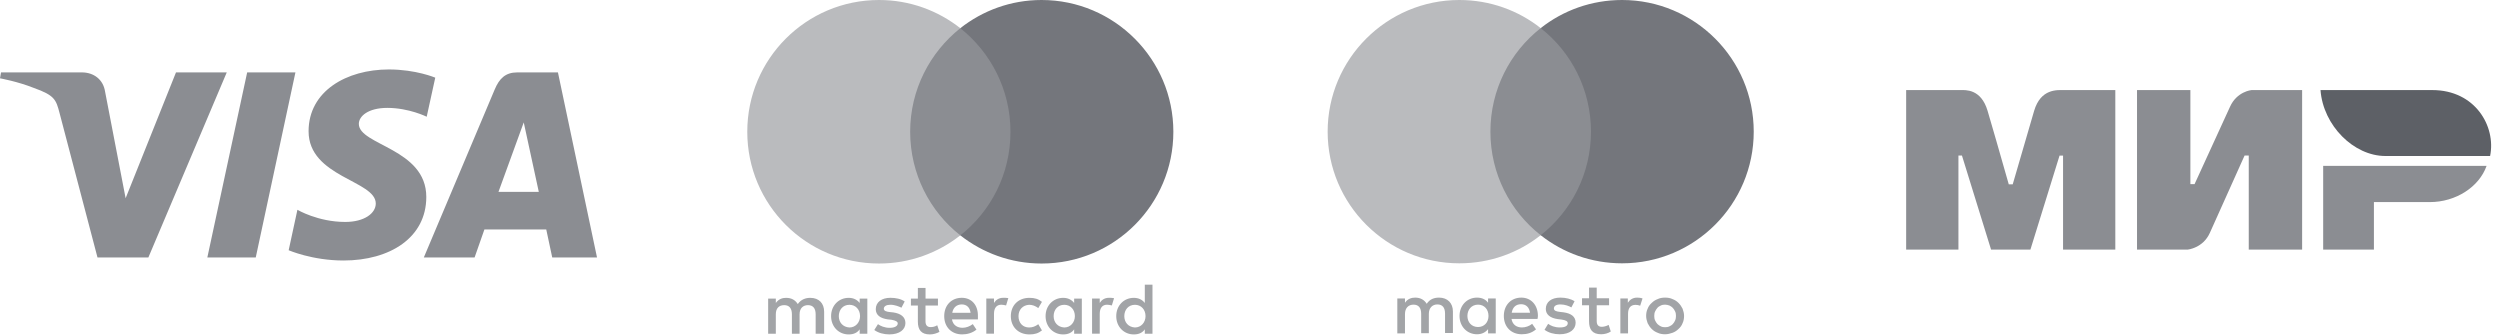 <svg width="268" height="36" viewBox="0 0 268 36" fill="none" xmlns="http://www.w3.org/2000/svg">
<path d="M41.685 7.446C37.141 7.446 33.08 9.773 33.08 14.07C33.08 18.999 40.283 19.34 40.283 21.816C40.283 22.858 39.073 23.792 37.007 23.792C34.074 23.792 31.883 22.488 31.883 22.488L30.945 26.825C30.945 26.825 33.469 27.926 36.822 27.926C41.79 27.926 45.699 25.486 45.699 21.114C45.699 15.906 38.467 15.576 38.467 13.278C38.467 12.461 39.46 11.566 41.52 11.566C43.845 11.566 45.742 12.514 45.742 12.514L46.66 8.326C46.66 8.326 44.596 7.446 41.685 7.446ZM0.11 7.762L0 8.395C0 8.395 1.912 8.74 3.634 9.43C5.851 10.22 6.009 10.68 6.382 12.109L10.451 27.6H15.905L24.308 7.762H18.866L13.467 21.25L11.264 9.817C11.062 8.509 10.038 7.762 8.785 7.762H0.11ZM26.496 7.762L22.227 27.6H27.416L31.67 7.762H26.496ZM55.437 7.762C54.186 7.762 53.523 8.424 53.037 9.58L45.434 27.6H50.876L51.929 24.597H58.558L59.199 27.6H64L59.811 7.762H55.437ZM56.145 13.122L57.758 20.566H53.437L56.145 13.122Z" fill="#8B8D92"/>
<g clip-path="url(#clip0_3866_1616)">
<path d="M88.348 35.773V33.419C88.348 32.519 87.799 31.929 86.858 31.929C86.387 31.929 85.875 32.084 85.523 32.596C85.248 32.167 84.855 31.929 84.266 31.929C83.873 31.929 83.479 32.048 83.168 32.478V32.007H82.346V35.773H83.168V33.694C83.168 33.026 83.52 32.711 84.069 32.711C84.618 32.711 84.892 33.063 84.892 33.694V35.773H85.715V33.694C85.715 33.026 86.108 32.711 86.615 32.711C87.164 32.711 87.438 33.063 87.438 33.694V35.773H88.348ZM100.553 32.007H99.218V30.869H98.395V32.007H97.65V32.752H98.395V34.48C98.395 35.344 98.747 35.851 99.689 35.851C100.041 35.851 100.434 35.732 100.708 35.577L100.471 34.868C100.233 35.024 99.959 35.065 99.762 35.065C99.369 35.065 99.213 34.827 99.213 34.439V32.752H100.548V32.007H100.553ZM107.538 31.924C107.067 31.924 106.751 32.162 106.555 32.473V32.002H105.732V35.769H106.555V33.648C106.555 33.022 106.829 32.665 107.341 32.665C107.497 32.665 107.693 32.706 107.853 32.743L108.091 31.956C107.926 31.924 107.693 31.924 107.538 31.924ZM96.983 32.318C96.59 32.043 96.041 31.924 95.451 31.924C94.51 31.924 93.883 32.395 93.883 33.141C93.883 33.767 94.354 34.123 95.177 34.238L95.57 34.279C96 34.356 96.238 34.475 96.238 34.672C96.238 34.946 95.922 35.143 95.374 35.143C94.825 35.143 94.391 34.946 94.117 34.75L93.724 35.376C94.153 35.691 94.743 35.847 95.332 35.847C96.43 35.847 97.061 35.335 97.061 34.631C97.061 33.963 96.549 33.611 95.767 33.492L95.374 33.451C95.022 33.41 94.747 33.333 94.747 33.099C94.747 32.825 95.022 32.67 95.456 32.67C95.927 32.67 96.398 32.866 96.635 32.985L96.983 32.318ZM118.874 31.924C118.404 31.924 118.088 32.162 117.892 32.473V32.002H117.069V35.769H117.892V33.648C117.892 33.022 118.166 32.665 118.678 32.665C118.833 32.665 119.03 32.706 119.19 32.743L119.427 31.966C119.267 31.924 119.034 31.924 118.874 31.924ZM108.361 33.89C108.361 35.028 109.147 35.851 110.363 35.851C110.911 35.851 111.304 35.732 111.698 35.422L111.304 34.754C110.989 34.992 110.678 35.106 110.322 35.106C109.654 35.106 109.183 34.635 109.183 33.89C109.183 33.182 109.654 32.711 110.322 32.674C110.674 32.674 110.989 32.793 111.304 33.026L111.698 32.359C111.304 32.043 110.911 31.929 110.363 31.929C109.147 31.924 108.361 32.752 108.361 33.89ZM115.972 33.89V32.007H115.149V32.478C114.875 32.126 114.481 31.929 113.969 31.929C112.909 31.929 112.086 32.752 112.086 33.89C112.086 35.028 112.909 35.851 113.969 35.851C114.518 35.851 114.911 35.655 115.149 35.303V35.773H115.972V33.89ZM112.95 33.89C112.95 33.223 113.38 32.674 114.088 32.674C114.756 32.674 115.227 33.186 115.227 33.89C115.227 34.558 114.756 35.106 114.088 35.106C113.384 35.065 112.95 34.553 112.95 33.89ZM103.104 31.924C102.007 31.924 101.22 32.711 101.22 33.886C101.22 35.065 102.007 35.847 103.145 35.847C103.693 35.847 104.242 35.691 104.676 35.335L104.283 34.745C103.968 34.983 103.574 35.138 103.186 35.138C102.674 35.138 102.167 34.9 102.048 34.238H104.832C104.832 34.119 104.832 34.041 104.832 33.922C104.868 32.711 104.16 31.924 103.104 31.924ZM103.104 32.633C103.616 32.633 103.968 32.949 104.045 33.534H102.084C102.162 33.026 102.514 32.633 103.104 32.633ZM123.546 33.89V30.517H122.723V32.478C122.449 32.126 122.056 31.929 121.544 31.929C120.483 31.929 119.661 32.752 119.661 33.89C119.661 35.028 120.483 35.851 121.544 35.851C122.092 35.851 122.486 35.655 122.723 35.303V35.773H123.546V33.89ZM120.525 33.89C120.525 33.223 120.954 32.674 121.663 32.674C122.33 32.674 122.801 33.186 122.801 33.89C122.801 34.558 122.33 35.106 121.663 35.106C120.954 35.065 120.525 34.553 120.525 33.89ZM92.978 33.89V32.007H92.156V32.478C91.881 32.126 91.488 31.929 90.976 31.929C89.916 31.929 89.093 32.752 89.093 33.89C89.093 35.028 89.916 35.851 90.976 35.851C91.525 35.851 91.918 35.655 92.156 35.303V35.773H92.978V33.89ZM89.92 33.89C89.92 33.223 90.35 32.674 91.058 32.674C91.726 32.674 92.197 33.186 92.197 33.89C92.197 34.558 91.726 35.106 91.058 35.106C90.35 35.065 89.92 34.553 89.92 33.89Z" fill="#A2A4A7"/>
<path d="M109.108 3.021H96.747V25.229H109.108V3.021Z" fill="#8B8D92"/>
<path d="M97.57 14.125C97.57 9.613 99.691 5.609 102.946 3.022C100.551 1.138 97.529 0 94.233 0C86.426 0 80.108 6.317 80.108 14.125C80.108 21.933 86.426 28.25 94.233 28.25C97.529 28.25 100.551 27.112 102.946 25.229C99.687 22.678 97.57 18.637 97.57 14.125Z" fill="#BABBBE"/>
<path d="M125.784 14.125C125.784 21.933 119.466 28.25 111.659 28.25C108.363 28.25 105.341 27.112 102.946 25.229C106.242 22.637 108.322 18.637 108.322 14.125C108.322 9.613 106.201 5.609 102.946 3.022C105.337 1.138 108.358 0 111.654 0C119.466 0 125.784 6.359 125.784 14.125Z" fill="#74767C"/>
</g>
<g clip-path="url(#clip1_3866_1616)">
<path d="M171.328 25.212H158.973V3.014H171.328V25.212Z" fill="#8B8D92"/>
<path d="M159.772 14.114C159.772 9.615 161.873 5.595 165.162 3.015C162.764 1.119 159.727 0 156.438 0C148.65 0 142.324 6.326 142.324 14.114C142.324 21.901 148.65 28.228 156.438 28.228C159.727 28.228 162.764 27.108 165.162 25.213C161.873 22.632 159.772 18.613 159.772 14.114Z" fill="#BABBBE"/>
<path d="M188 14.114C188 21.901 181.674 28.228 173.886 28.228C170.598 28.228 167.56 27.108 165.162 25.213C168.451 22.632 170.552 18.613 170.552 14.114C170.552 9.615 168.451 5.595 165.162 3.015C167.56 1.119 170.598 0 173.886 0C181.674 0 188 6.326 188 14.114Z" fill="#74767C"/>
<path d="M175.508 31.904C175.668 31.904 175.919 31.927 176.079 31.996L175.827 32.772C175.645 32.704 175.485 32.681 175.325 32.681C174.8 32.681 174.526 33.023 174.526 33.64V35.741H173.703V31.996H174.503V32.453C174.731 32.11 175.051 31.904 175.508 31.904ZM172.493 32.727H171.168V34.417C171.168 34.782 171.305 35.033 171.717 35.033C171.922 35.033 172.196 34.965 172.447 34.828L172.676 35.536C172.425 35.718 172.013 35.833 171.648 35.833C170.689 35.833 170.346 35.307 170.346 34.439V32.727H169.593V31.973H170.346V30.831H171.168V31.973H172.493V32.727ZM162.056 33.526C162.148 32.978 162.467 32.612 163.061 32.612C163.586 32.612 163.929 32.932 164.02 33.526H162.056ZM164.865 33.868C164.865 32.704 164.134 31.904 163.084 31.904C161.988 31.904 161.211 32.704 161.211 33.868C161.211 35.056 162.01 35.833 163.13 35.833C163.7 35.833 164.203 35.696 164.66 35.307L164.249 34.714C163.929 34.965 163.541 35.102 163.152 35.102C162.627 35.102 162.148 34.85 162.033 34.188H164.82C164.842 34.074 164.865 33.983 164.865 33.868ZM168.451 32.955C168.222 32.818 167.766 32.635 167.286 32.635C166.829 32.635 166.578 32.795 166.578 33.069C166.578 33.32 166.852 33.389 167.218 33.435L167.606 33.48C168.428 33.594 168.908 33.937 168.908 34.599C168.908 35.307 168.291 35.833 167.195 35.833C166.578 35.833 166.007 35.673 165.573 35.353L165.961 34.714C166.235 34.919 166.647 35.102 167.218 35.102C167.766 35.102 168.063 34.942 168.063 34.645C168.063 34.439 167.857 34.325 167.4 34.257L167.012 34.211C166.167 34.097 165.71 33.709 165.71 33.115C165.71 32.361 166.327 31.904 167.263 31.904C167.857 31.904 168.405 32.041 168.793 32.293L168.451 32.955ZM178.499 32.658C178.34 32.658 178.18 32.681 178.043 32.749C177.906 32.818 177.769 32.886 177.677 33.001C177.586 33.115 177.495 33.229 177.426 33.389C177.358 33.526 177.335 33.709 177.335 33.868C177.335 34.051 177.358 34.211 177.426 34.348C177.495 34.485 177.563 34.622 177.677 34.736C177.791 34.85 177.906 34.919 178.043 34.987C178.18 35.056 178.34 35.079 178.499 35.079C178.659 35.079 178.819 35.056 178.956 34.987C179.093 34.919 179.23 34.85 179.322 34.736C179.436 34.622 179.504 34.508 179.573 34.348C179.641 34.211 179.664 34.028 179.664 33.868C179.664 33.686 179.641 33.526 179.573 33.389C179.504 33.252 179.436 33.115 179.322 33.001C179.207 32.886 179.093 32.818 178.956 32.749C178.819 32.704 178.659 32.658 178.499 32.658ZM178.499 31.904C178.796 31.904 179.07 31.95 179.299 32.064C179.55 32.156 179.755 32.293 179.938 32.475C180.121 32.658 180.258 32.864 180.372 33.092C180.463 33.343 180.532 33.594 180.532 33.868C180.532 34.142 180.486 34.417 180.372 34.645C180.281 34.896 180.121 35.102 179.938 35.262C179.755 35.444 179.55 35.581 179.299 35.673C179.048 35.764 178.773 35.833 178.499 35.833C178.203 35.833 177.928 35.787 177.7 35.673C177.449 35.581 177.243 35.444 177.061 35.262C176.878 35.079 176.741 34.873 176.627 34.645C176.535 34.394 176.467 34.142 176.467 33.868C176.467 33.594 176.513 33.32 176.627 33.092C176.718 32.841 176.878 32.635 177.061 32.475C177.243 32.293 177.449 32.156 177.7 32.064C177.928 31.95 178.203 31.904 178.499 31.904ZM157.306 33.868C157.306 33.206 157.74 32.658 158.448 32.658C159.133 32.658 159.567 33.183 159.567 33.868C159.567 34.554 159.11 35.056 158.448 35.056C157.74 35.056 157.306 34.531 157.306 33.868ZM160.343 33.868V31.996H159.521V32.453C159.27 32.11 158.882 31.904 158.334 31.904C157.283 31.904 156.461 32.727 156.461 33.868C156.461 35.01 157.283 35.833 158.334 35.833C158.859 35.833 159.247 35.627 159.521 35.284V35.741H160.343V33.868ZM155.753 35.741V33.389C155.753 32.498 155.182 31.904 154.268 31.904C153.789 31.904 153.286 32.041 152.944 32.567C152.693 32.156 152.282 31.904 151.711 31.904C151.322 31.904 150.911 32.019 150.614 32.453V31.996H149.792V35.741H150.614V33.663C150.614 33.023 150.98 32.658 151.528 32.658C152.076 32.658 152.35 33.001 152.35 33.64V35.718H153.172V33.64C153.172 33.001 153.56 32.635 154.086 32.635C154.634 32.635 154.908 32.978 154.908 33.617V35.696H155.753V35.741Z" fill="#A2A4A7"/>
</g>
<g clip-path="url(#clip2_3866_1616)">
<path fill-rule="evenodd" clip-rule="evenodd" d="M210.139 9.656C210.699 9.653 212.364 9.503 213.07 11.883C213.545 13.486 214.301 16.113 215.34 19.762H215.763C216.876 15.915 217.641 13.289 218.058 11.883C218.77 9.478 220.552 9.656 221.265 9.656L226.762 9.656V26.759H221.159V16.68H220.783L217.659 26.759H213.443L210.32 16.672H209.944V26.759H204.34V9.656L210.139 9.656ZM234.809 9.656V19.742H235.256L239.056 11.449C239.793 9.798 241.365 9.656 241.365 9.656H246.788V26.759H241.067V16.672H240.62L236.895 24.966C236.158 26.609 234.511 26.759 234.511 26.759H229.088V9.656H234.809ZM266.561 17.784C265.763 20.045 263.257 21.664 260.483 21.664H254.484V26.759H249.044V17.784H266.561Z" fill="#8B8D92"/>
<path fill-rule="evenodd" clip-rule="evenodd" d="M260.745 9.656H248.758C249.044 13.464 252.323 16.723 255.717 16.723H266.939C267.587 13.559 265.357 9.656 260.745 9.656Z" fill="#5D6066"/>
</g>
<defs>
<clipPath id="clip0_3866_1616">
<rect width="46" height="36" fill="white" transform="translate(80)"/>
</clipPath>
<clipPath id="clip1_3866_1616">
<rect width="46" height="36" fill="white" transform="translate(142)"/>
</clipPath>
<clipPath id="clip2_3866_1616">
<rect width="64" height="18" fill="white" transform="translate(204 9)"/>
</clipPath>
</defs>
</svg>
